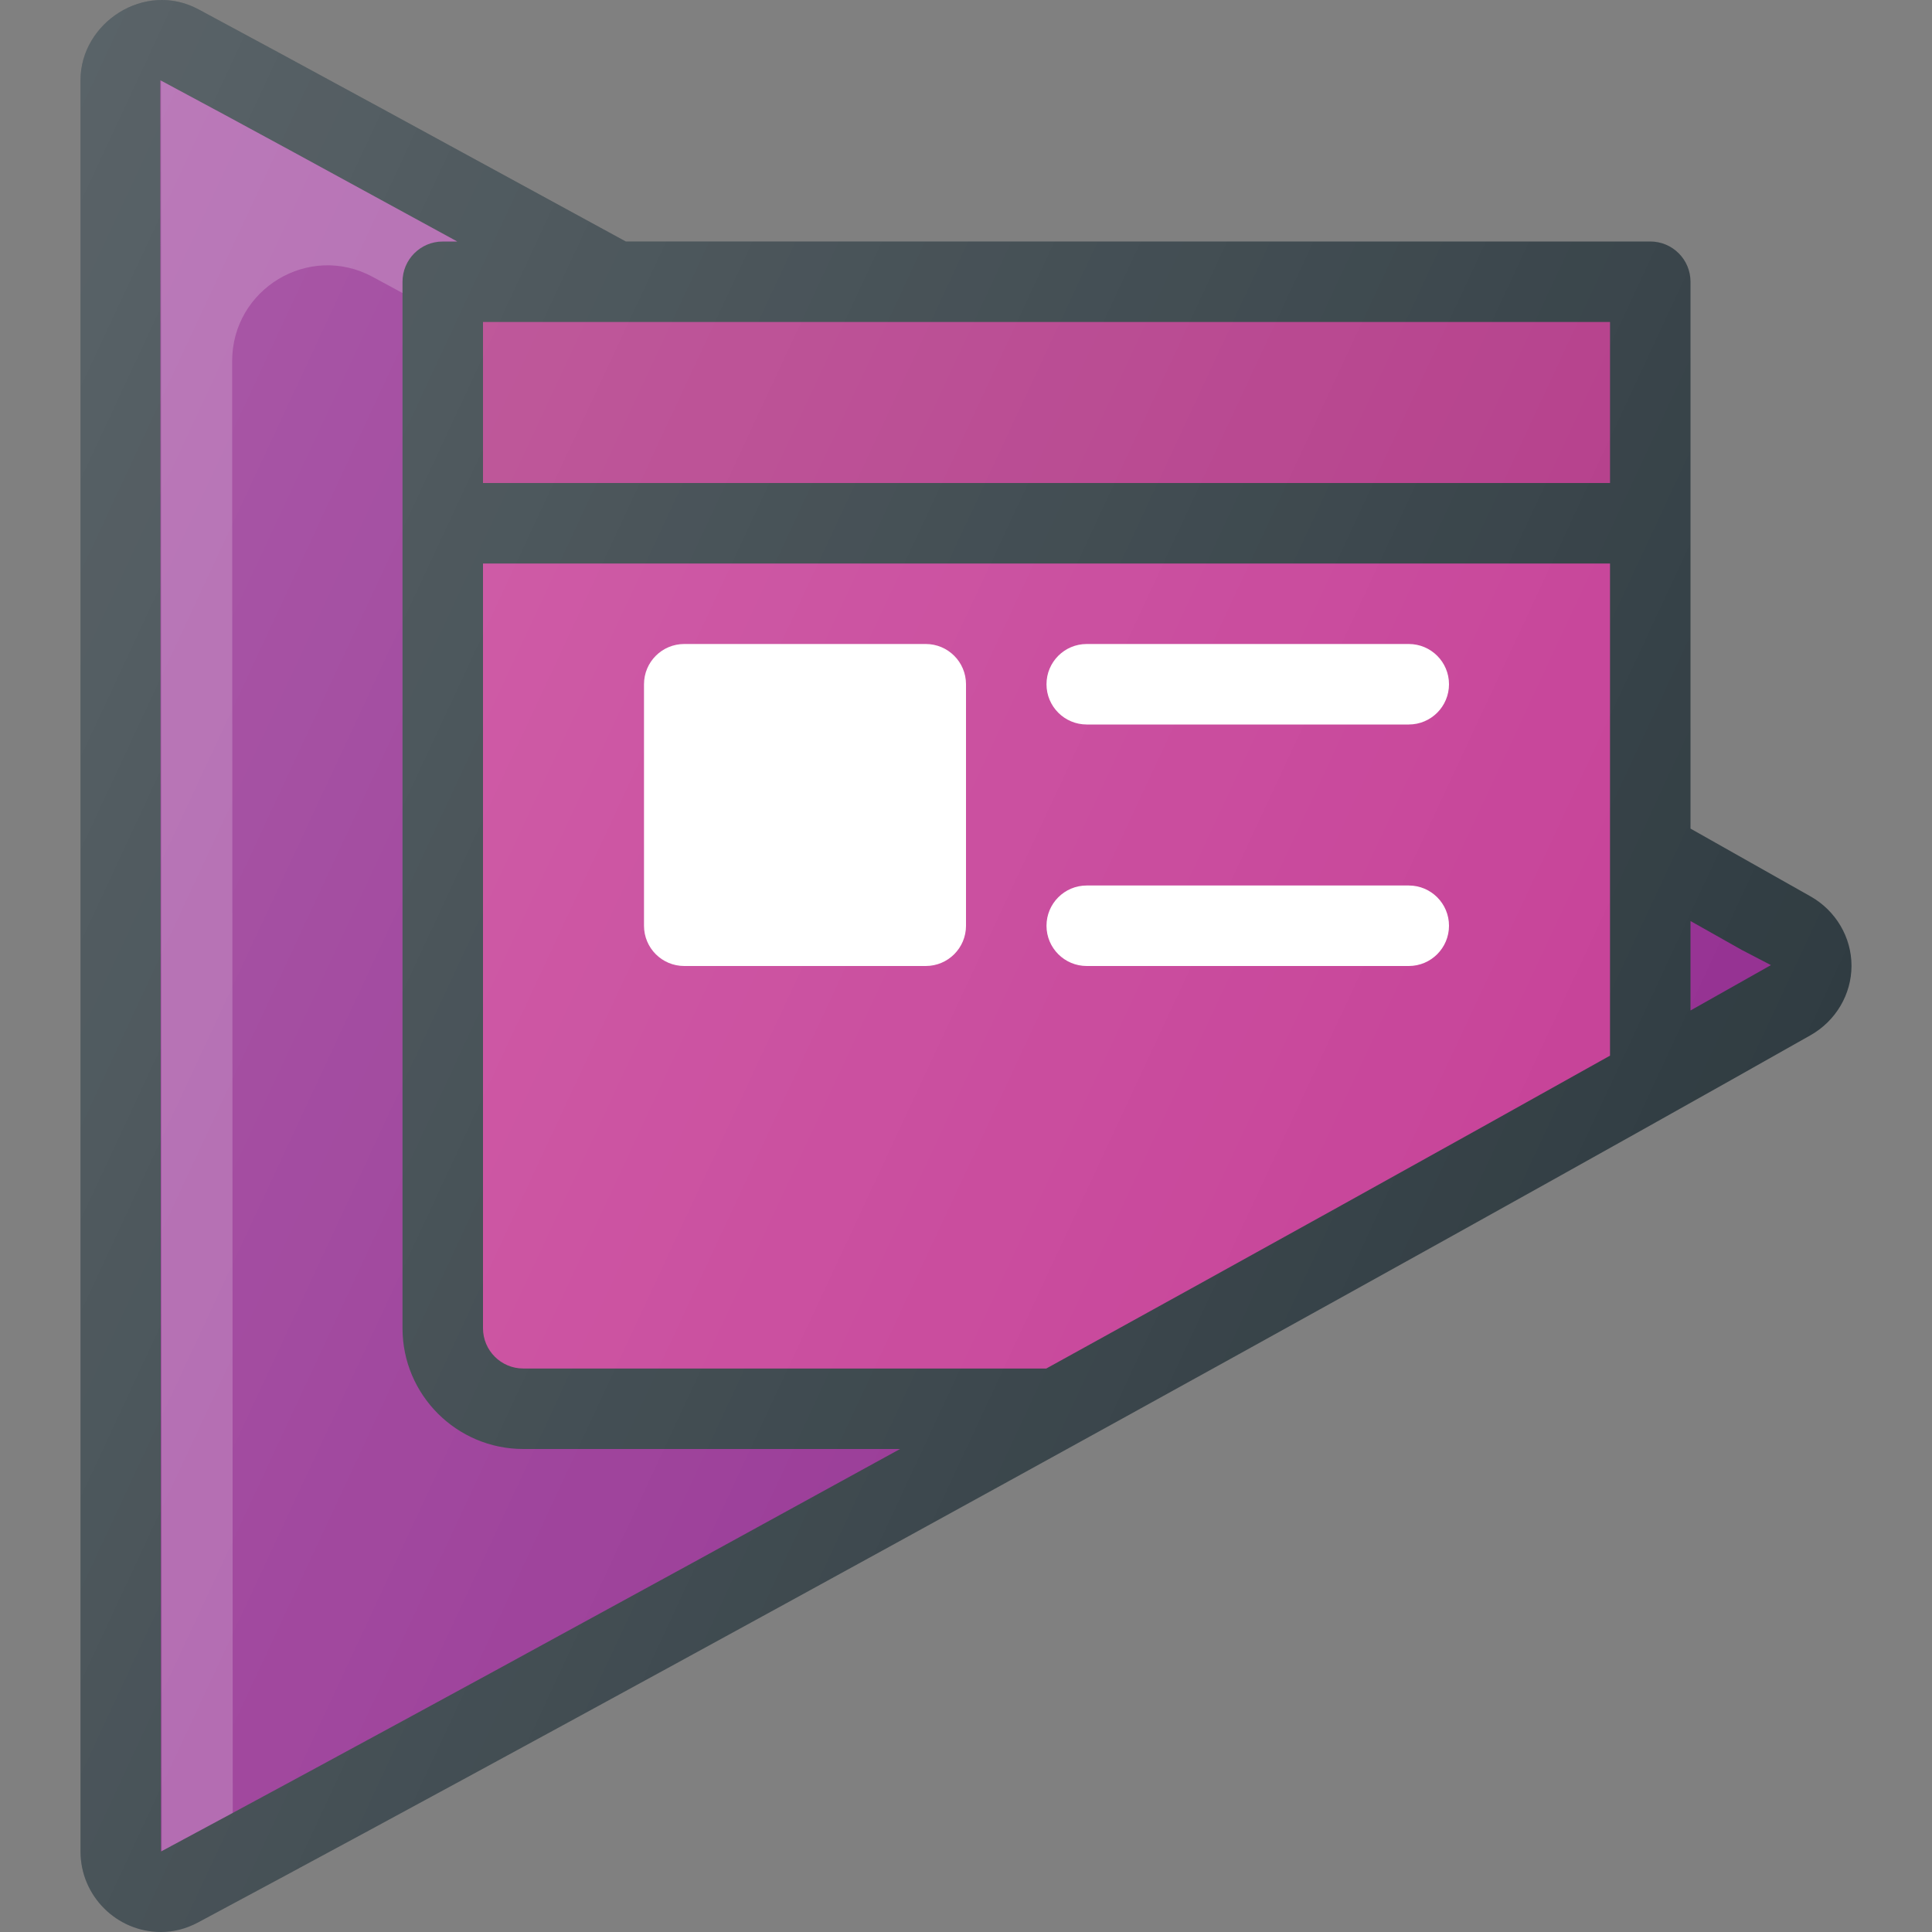 <?xml version="1.0" encoding="iso-8859-1"?>
<!-- Generator: Adobe Illustrator 19.0.0, SVG Export Plug-In . SVG Version: 6.00 Build 0)  -->
<svg version="1.1" id="Capa_1" xmlns="http://www.w3.org/2000/svg" xmlns:xlink="http://www.w3.org/1999/xlink" x="0px" y="0px"
	 viewBox="0 0 512 512" style="enable-background:new 0 0 512 512;" xml:space="preserve">
<rect x="0" y="0" width="512" height="512" fill="#808080" stroke="none"/>
<path style="fill:#303C42;" d="M479.813,237.553L448,219.588V74.667C448,68.771,443.229,64,437.334,64H165.847
	C124.125,41.236,75.547,14.748,52.552,2.447C38.271-5.17,21.344,6.082,21.334,21.222v469.44c0,11.763,9.573,21.339,21.333,21.339
	c3.375,0,6.698-0.865,9.875-2.564c109.5-58.565,321.135-175.018,427.271-235.095c6.698-3.792,10.854-10.836,10.854-18.4
	C490.667,248.378,486.511,241.334,479.813,237.553z"/>
<g>
	<path style="fill:#C64097;" d="M128,149.334h298.667V279.76c-43.022,24.091-95.583,53.245-149.387,82.908H138.667
		c-5.885,0-10.667-4.781-10.667-10.667V149.334z"/>
	<rect x="128" y="85.334" style="fill:#C64097;" width="298.667" height="42.667"/>
</g>
<rect x="128" y="85.334" style="opacity:0.1;enable-background:new    ;" width="298.667" height="42.667"/>
<g>
	<path style="fill:#953192;" d="M42.667,490.662L42.479,21.263C66.199,33.943,84.371,43.915,121.15,64h-3.816
		c-5.896,0-10.667,4.771-10.667,10.667V352c0,17.646,14.354,32,32,32h99.859C164.584,424.646,92.104,464.157,42.667,490.662z"/>
	<path style="fill:#953192;" d="M448,267.788v-23.707l13.542,7.641l7.771,4.043C462.654,259.534,455.513,263.562,448,267.788z"/>
</g>
<g>
	<path style="opacity:0.2;fill:#FFFFFF;enable-background:new    ;" d="M42.854,490.562c5.948-3.189,12.245-6.577,18.82-10.12
		L61.521,95.737c-0.008-19.184,20.37-31.475,37.249-22.359c2.535,1.37,5.293,2.866,7.897,4.275v-2.986
		c0-5.896,4.771-10.667,10.667-10.667h3.862C88.302,46.038,64.197,32.872,42.667,21.364L42.854,490.562z"/>
	<path style="fill:#FFFFFF;" d="M181.334,256h64c5.896,0,10.667-4.771,10.667-10.667v-64c0-5.896-4.771-10.667-10.667-10.667h-64
		c-5.896,0-10.667,4.771-10.667,10.667v64C170.667,251.23,175.438,256,181.334,256z"/>
	<path style="fill:#FFFFFF;" d="M288,192h85.333c5.896,0,10.667-4.771,10.667-10.667s-4.771-10.667-10.667-10.667H288
		c-5.896,0-10.667,4.771-10.667,10.667S282.104,192,288,192z"/>
	<path style="fill:#FFFFFF;" d="M288,256h85.333c5.896,0,10.667-4.771,10.667-10.667c0-5.896-4.771-10.667-10.667-10.667H288
		c-5.896,0-10.667,4.771-10.667,10.667C277.334,251.23,282.104,256,288,256z"/>
</g>
<linearGradient id="SVGID_1_" gradientUnits="userSpaceOnUse" x1="-48.752" y1="639.161" x2="-26.305" y2="628.693" gradientTransform="matrix(21.333 0 0 -21.333 996.329 13791.672)">
	<stop  offset="0" style="stop-color:#FFFFFF;stop-opacity:0.2"/>
	<stop  offset="1" style="stop-color:#FFFFFF;stop-opacity:0"/>
</linearGradient>
<path style="fill:url(#SVGID_1_);" d="M479.813,237.553L448,219.588V74.667C448,68.771,443.229,64,437.334,64H165.847
	C124.125,41.236,75.547,14.748,52.552,2.447C38.271-5.17,21.344,6.082,21.334,21.222v469.44c0,11.763,9.573,21.339,21.333,21.339
	c3.375,0,6.698-0.865,9.875-2.564c109.5-58.565,321.135-175.018,427.271-235.095c6.698-3.792,10.854-10.836,10.854-18.4
	C490.667,248.378,486.511,241.334,479.813,237.553z"/>
<g>
</g>
<g>
</g>
<g>
</g>
<g>
</g>
<g>
</g>
<g>
</g>
<g>
</g>
<g>
</g>
<g>
</g>
<g>
</g>
<g>
</g>
<g>
</g>
<g>
</g>
<g>
</g>
<g>
</g>
</svg>
